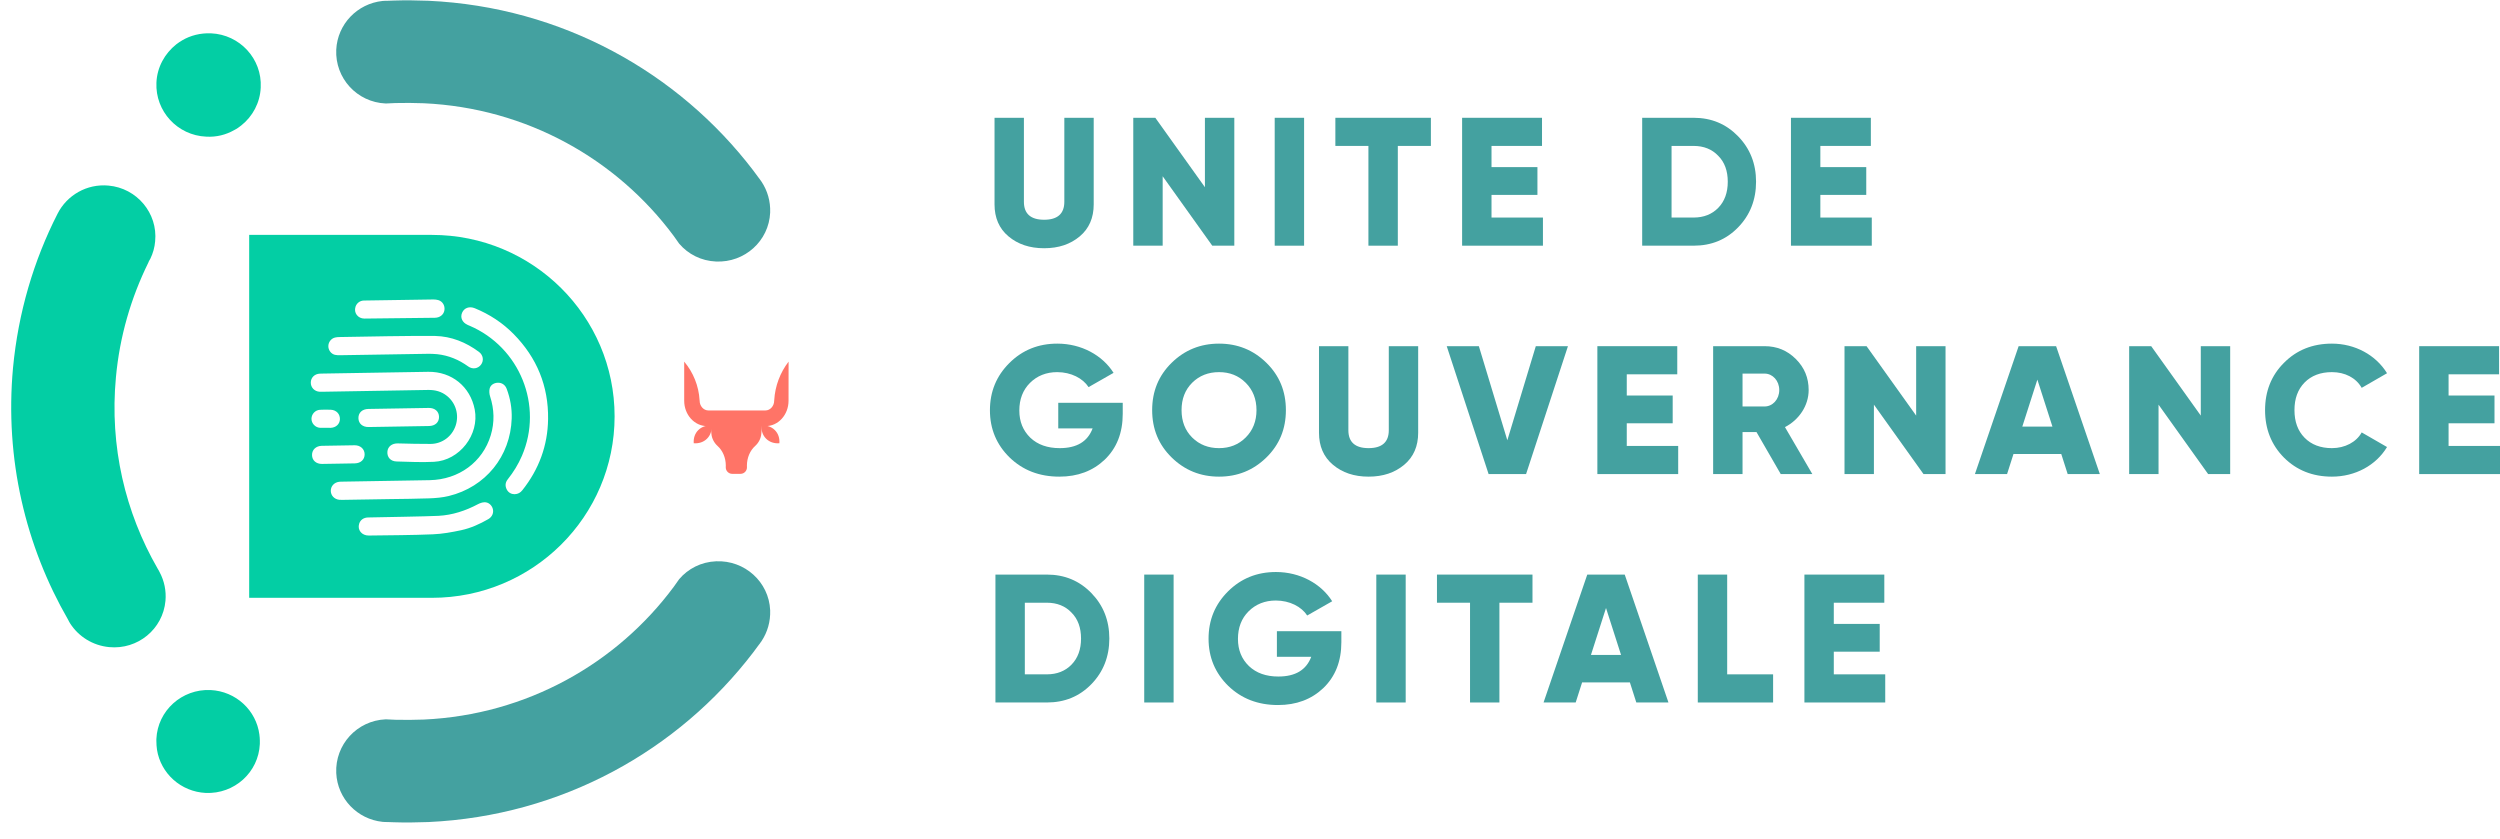 <svg width="149" height="50" viewBox="0 0 149 50" fill="none" xmlns="http://www.w3.org/2000/svg">
<path d="M25.74 14H14.851V35.63H25.74C31.754 35.63 36.63 30.788 36.63 24.815C36.63 18.842 31.754 14 25.74 14ZM21.188 18.283C21.257 18.071 21.449 17.916 21.687 17.912C23.065 17.887 24.443 17.867 25.821 17.848C25.922 17.847 26.027 17.858 26.123 17.886C26.38 17.961 26.53 18.218 26.488 18.487C26.447 18.753 26.217 18.934 25.925 18.939C25.219 18.949 22.415 18.982 21.72 18.987C21.328 18.989 21.071 18.641 21.188 18.283ZM19.968 20.117C20.054 20.096 20.146 20.09 20.235 20.088C21.183 20.07 24.985 19.999 25.937 20.023C26.904 20.046 27.772 20.399 28.546 20.973C28.8 21.161 28.849 21.492 28.67 21.732C28.491 21.974 28.165 22.029 27.904 21.84C27.35 21.438 26.739 21.184 26.056 21.109C25.848 21.086 25.637 21.085 25.427 21.088C23.712 21.114 21.997 21.145 20.282 21.171C20.175 21.173 20.064 21.172 19.961 21.148C19.732 21.093 19.567 20.866 19.569 20.629C19.571 20.39 19.735 20.174 19.968 20.117ZM19.049 22.27C19.109 22.266 19.169 22.266 19.229 22.265C20.297 22.247 21.365 22.23 22.432 22.211C23.464 22.194 24.495 22.174 25.527 22.16C26.925 22.143 28.03 23.043 28.294 24.407C28.582 25.902 27.396 27.447 25.865 27.524C25.124 27.562 24.379 27.524 23.635 27.504C23.281 27.495 23.069 27.254 23.088 26.931C23.105 26.62 23.359 26.419 23.71 26.427C24.364 26.441 25.018 26.464 25.671 26.458C26.355 26.45 26.935 26.013 27.153 25.378C27.373 24.735 27.174 24.031 26.646 23.602C26.315 23.333 25.932 23.233 25.508 23.241C23.421 23.28 21.334 23.313 19.246 23.348C19.18 23.348 19.113 23.353 19.048 23.348C18.741 23.328 18.519 23.094 18.523 22.798C18.527 22.508 18.745 22.289 19.049 22.27ZM21.974 25.451C21.608 25.457 21.367 25.245 21.362 24.921C21.357 24.596 21.59 24.38 21.957 24.373C22.556 24.362 23.155 24.352 23.755 24.343C24.354 24.332 24.953 24.322 25.553 24.313C25.917 24.308 26.16 24.52 26.166 24.843C26.17 25.168 25.937 25.384 25.57 25.391C24.37 25.412 23.172 25.431 21.974 25.451ZM19.07 24.424C19.285 24.413 19.501 24.411 19.716 24.421C20.046 24.436 20.268 24.673 20.259 24.986C20.251 25.276 20.022 25.488 19.704 25.499C19.608 25.502 19.189 25.503 19.076 25.497C18.791 25.482 18.561 25.234 18.564 24.955C18.568 24.678 18.789 24.439 19.07 24.424ZM18.597 27.123C18.591 26.809 18.828 26.579 19.175 26.571C19.828 26.557 20.481 26.546 21.134 26.538C21.478 26.534 21.727 26.76 21.732 27.07C21.737 27.386 21.506 27.608 21.152 27.617C20.823 27.626 20.493 27.629 20.164 27.634C19.84 27.64 19.517 27.648 19.193 27.65C18.84 27.653 18.602 27.438 18.597 27.123ZM20.222 29.788C19.929 29.756 19.718 29.535 19.715 29.256C19.712 28.977 19.918 28.751 20.21 28.715C20.282 28.706 20.354 28.707 20.426 28.706C22.153 28.676 23.881 28.651 25.609 28.618C27.347 28.584 28.766 27.541 29.249 25.942C29.483 25.167 29.46 24.393 29.209 23.622C29.163 23.483 29.15 23.314 29.18 23.172C29.229 22.946 29.442 22.814 29.678 22.811C29.918 22.808 30.11 22.939 30.199 23.176C30.413 23.746 30.517 24.337 30.497 24.944C30.423 27.197 28.94 29.03 26.742 29.563C26.373 29.653 25.984 29.686 25.603 29.701C24.812 29.732 24.02 29.732 23.227 29.746C22.292 29.761 21.356 29.777 20.42 29.792C20.354 29.792 20.288 29.794 20.222 29.788ZM29.105 30.939C28.595 31.232 28.057 31.477 27.482 31.601C26.927 31.72 26.361 31.822 25.797 31.845C24.527 31.898 23.254 31.9 21.982 31.918C21.562 31.924 21.289 31.585 21.406 31.215C21.478 30.987 21.671 30.846 21.939 30.841C22.652 30.826 25.448 30.78 26.13 30.744C26.968 30.7 27.749 30.439 28.489 30.048C28.607 29.986 28.746 29.938 28.876 29.934C29.112 29.927 29.312 30.105 29.372 30.33C29.434 30.564 29.334 30.806 29.105 30.939ZM32.666 24.976C32.645 26.557 32.121 27.973 31.132 29.217C31.018 29.361 30.877 29.449 30.668 29.455C30.474 29.453 30.303 29.364 30.203 29.174C30.095 28.965 30.112 28.756 30.26 28.57C30.604 28.138 30.89 27.673 31.108 27.166C32.393 24.185 30.985 20.692 27.981 19.411C27.949 19.397 27.915 19.385 27.882 19.37C27.551 19.226 27.413 18.927 27.543 18.634C27.669 18.347 27.976 18.239 28.3 18.372C29.177 18.731 29.953 19.24 30.616 19.913C32 21.32 32.693 23.012 32.666 24.976Z" fill="#03CEA4"/>
<path d="M47 21.553C46.492 22.213 46.196 23.008 46.145 23.837L46.141 23.877C46.141 24.199 45.906 24.463 45.617 24.463H42.222C41.933 24.463 41.698 24.202 41.698 23.877L41.694 23.84C41.643 23.001 41.323 22.2 40.778 21.553V23.884C40.778 24.72 41.388 25.396 42.141 25.396H42.362L42.4 25.853C42.423 26.134 42.56 26.391 42.771 26.584C43.068 26.851 43.258 27.277 43.258 27.754C43.258 27.781 43.258 27.808 43.255 27.835C43.245 28.055 43.419 28.241 43.64 28.241H44.134C44.356 28.241 44.529 28.055 44.519 27.835C44.519 27.808 44.516 27.781 44.516 27.754C44.516 27.277 44.707 26.851 45.003 26.584C45.214 26.394 45.351 26.134 45.374 25.853L45.412 25.396H45.633C46.387 25.396 46.997 24.72 46.997 23.884L47 21.553Z" fill="#FF7467"/>
<path d="M41.619 25.633C41.411 25.839 41.323 26.124 41.347 26.418C41.643 26.442 41.929 26.354 42.137 26.147C42.345 25.941 42.434 25.657 42.41 25.363C42.117 25.339 41.827 25.427 41.619 25.633Z" fill="#FF7467"/>
<path d="M45.388 25.363C45.364 25.657 45.453 25.941 45.661 26.147C45.869 26.354 46.155 26.442 46.451 26.418C46.475 26.124 46.387 25.839 46.179 25.633C45.974 25.427 45.685 25.339 45.388 25.363Z" fill="#FF7467"/>
<path d="M15.539 5.213C15.501 6.128 15.053 6.944 14.38 7.476C14.256 7.575 14.119 7.674 13.969 7.748C13.471 8.033 12.898 8.181 12.288 8.144C10.569 8.07 9.249 6.623 9.323 4.929C9.361 4.002 9.822 3.186 10.507 2.642C10.619 2.555 10.731 2.481 10.855 2.407C11.354 2.11 11.951 1.962 12.574 1.986C14.293 2.06 15.626 3.507 15.539 5.213Z" fill="#03CEA4"/>
<path d="M45.902 12.668C45.828 14.361 44.382 15.661 42.677 15.587C41.787 15.55 41.009 15.146 40.477 14.52C40.366 14.373 40.267 14.213 40.156 14.066C36.77 9.503 31.407 6.436 25.254 6.154C24.686 6.13 24.117 6.13 23.561 6.142C23.376 6.154 23.203 6.154 23.017 6.167C23.005 6.167 22.993 6.167 22.98 6.167C21.275 6.093 19.965 4.658 20.04 2.965C20.114 1.432 21.3 0.217 22.795 0.058C22.906 0.046 23.005 0.046 23.116 0.046C23.24 0.046 23.351 0.033 23.475 0.033C24.154 0.009 24.846 0.021 25.538 0.046C33.483 0.414 40.428 4.314 44.889 10.153C45.012 10.313 45.123 10.46 45.234 10.619L45.247 10.632C45.296 10.693 45.346 10.767 45.395 10.84C45.741 11.368 45.926 11.993 45.902 12.668Z" fill="#44A1A0"/>
<path d="M45.902 36.372C45.828 34.679 44.382 33.379 42.677 33.453C41.787 33.49 41.009 33.894 40.477 34.52C40.366 34.667 40.267 34.827 40.156 34.974C36.77 39.537 31.407 42.604 25.254 42.886C24.686 42.91 24.117 42.91 23.561 42.898C23.376 42.886 23.203 42.886 23.017 42.873C23.005 42.873 22.993 42.873 22.98 42.873C21.275 42.947 19.965 44.382 20.04 46.075C20.114 47.608 21.3 48.823 22.795 48.982C22.906 48.994 23.005 48.994 23.116 48.994C23.24 48.994 23.351 49.007 23.475 49.007C24.154 49.031 24.846 49.019 25.538 48.994C33.483 48.626 40.428 44.726 44.889 38.887C45.012 38.727 45.123 38.58 45.234 38.421L45.247 38.408C45.296 38.347 45.346 38.273 45.395 38.2C45.741 37.672 45.926 37.047 45.902 36.372Z" fill="#44A1A0"/>
<path d="M9.862 35.809C9.71 37.497 8.207 38.731 6.507 38.568C5.522 38.474 4.681 37.933 4.184 37.162C4.138 37.086 4.092 37.01 4.059 36.935C1.526 32.547 0.279 27.358 0.775 21.929C1.087 18.628 2.008 15.526 3.435 12.729C3.992 11.637 5.174 10.941 6.467 11.061C8.155 11.211 9.41 12.704 9.247 14.379C9.218 14.746 9.115 15.098 8.965 15.41C8.938 15.446 8.924 15.494 8.897 15.53C8.871 15.566 8.857 15.614 8.842 15.65C7.806 17.752 7.132 20.055 6.909 22.488C6.523 26.609 7.468 30.544 9.393 33.885C9.439 33.961 9.485 34.036 9.519 34.112C9.792 34.627 9.914 35.21 9.862 35.809Z" fill="#03CEA4"/>
<path d="M15.486 44.34C15.412 46.033 13.966 47.333 12.261 47.259C10.778 47.186 9.58 46.094 9.357 44.684C9.333 44.512 9.32 44.34 9.32 44.156C9.32 44.119 9.32 44.082 9.32 44.046C9.394 42.353 10.84 41.053 12.545 41.126C14.065 41.2 15.276 42.341 15.461 43.788V43.8C15.474 43.911 15.486 44.009 15.486 44.119C15.486 44.205 15.486 44.266 15.486 44.34Z" fill="#03CEA4"/>
<path d="M59.274 12.182C59.274 12.977 59.547 13.619 60.106 14.088C60.664 14.556 61.365 14.795 62.23 14.795C63.094 14.795 63.795 14.556 64.353 14.088C64.912 13.619 65.185 12.977 65.185 12.182V7.02H63.434V12.029C63.434 12.737 63.029 13.097 62.23 13.097C61.43 13.097 61.025 12.737 61.025 12.029V7.02H59.274V12.182Z" fill="#44A1A0"/>
<path d="M71.813 11.158L68.857 7.02H67.543V14.643H69.295V10.505L72.251 14.643H73.565V7.02H71.813V11.158Z" fill="#44A1A0"/>
<path d="M75.972 14.643H77.724V7.02H75.972V14.643Z" fill="#44A1A0"/>
<path d="M79.588 7.02V8.697H81.558V14.643H83.31V8.697H85.281V7.02H79.588Z" fill="#44A1A0"/>
<path d="M88.894 11.616H91.631V9.96H88.894V8.697H91.904V7.02H87.142V14.643H91.959V12.966H88.894V11.616Z" fill="#44A1A0"/>
<path d="M97.874 7.02V14.643H100.939C102.001 14.643 102.877 14.284 103.588 13.554C104.3 12.824 104.661 11.91 104.661 10.832C104.661 9.753 104.3 8.85 103.588 8.12C102.877 7.39 102.001 7.02 100.939 7.02H97.874ZM99.625 12.966V8.697H100.939C101.541 8.697 102.034 8.893 102.406 9.285C102.789 9.666 102.975 10.189 102.975 10.832C102.975 11.474 102.789 11.997 102.406 12.389C102.034 12.77 101.541 12.966 100.939 12.966H99.625Z" fill="#44A1A0"/>
<path d="M108.493 11.616H111.229V9.96H108.493V8.697H111.503V7.02H106.741V14.643H111.558V12.966H108.493V11.616Z" fill="#44A1A0"/>
<path d="M63.072 24.008V25.533H65.12C64.824 26.317 64.178 26.709 63.16 26.709C62.427 26.709 61.846 26.502 61.408 26.088C60.971 25.663 60.752 25.13 60.752 24.466C60.752 23.801 60.96 23.246 61.387 22.821C61.813 22.396 62.361 22.179 63.007 22.179C63.839 22.179 64.54 22.549 64.879 23.072L66.368 22.222C65.711 21.177 64.452 20.48 63.018 20.48C61.89 20.48 60.938 20.861 60.16 21.634C59.383 22.407 59 23.344 59 24.455C59 25.565 59.394 26.502 60.171 27.264C60.96 28.027 61.945 28.408 63.138 28.408C64.233 28.408 65.131 28.07 65.842 27.395C66.554 26.709 66.915 25.805 66.915 24.662V24.008H63.072Z" fill="#44A1A0"/>
<path d="M75.478 27.264C76.256 26.502 76.639 25.565 76.639 24.444C76.639 23.322 76.256 22.386 75.478 21.623C74.701 20.861 73.76 20.48 72.654 20.48C71.548 20.48 70.607 20.861 69.829 21.623C69.052 22.386 68.669 23.322 68.669 24.444C68.669 25.565 69.052 26.502 69.829 27.264C70.607 28.027 71.548 28.408 72.654 28.408C73.76 28.408 74.701 28.027 75.478 27.264ZM71.055 26.077C70.629 25.653 70.421 25.108 70.421 24.444C70.421 23.779 70.629 23.235 71.055 22.81C71.483 22.386 72.019 22.179 72.654 22.179C73.289 22.179 73.814 22.386 74.241 22.81C74.668 23.235 74.887 23.779 74.887 24.444C74.887 25.108 74.668 25.653 74.241 26.077C73.814 26.502 73.289 26.709 72.654 26.709C72.019 26.709 71.483 26.502 71.055 26.077Z" fill="#44A1A0"/>
<path d="M78.612 25.794C78.612 26.589 78.885 27.232 79.444 27.7C80.002 28.168 80.703 28.408 81.567 28.408C82.432 28.408 83.133 28.168 83.691 27.7C84.25 27.232 84.523 26.589 84.523 25.794V20.632H82.772V25.642C82.772 26.349 82.367 26.709 81.567 26.709C80.768 26.709 80.363 26.349 80.363 25.642V20.632H78.612V25.794Z" fill="#44A1A0"/>
<path d="M90.954 28.255L93.45 20.632H91.534L89.837 26.241L88.14 20.632H86.225L88.721 28.255H90.954Z" fill="#44A1A0"/>
<path d="M96.955 25.228H99.692V23.573H96.955V22.309H99.965V20.632H95.203V28.255H100.02V26.578H96.955V25.228Z" fill="#44A1A0"/>
<path d="M108.015 28.255L106.384 25.456C107.227 25.021 107.796 24.172 107.796 23.246C107.796 22.516 107.544 21.907 107.03 21.395C106.515 20.883 105.902 20.632 105.169 20.632H102.103V28.255H103.855V25.751H104.687L106.132 28.255H108.015ZM105.169 22.266C105.65 22.266 106.044 22.691 106.044 23.246C106.044 23.801 105.65 24.226 105.169 24.226H103.855V22.266H105.169Z" fill="#44A1A0"/>
<path d="M114.203 24.77L111.247 20.632H109.933V28.255H111.685V24.117L114.641 28.255H115.954V20.632H114.203V24.77Z" fill="#44A1A0"/>
<path d="M125.15 28.255L122.544 20.632H120.311L117.705 28.255H119.621L120.004 27.057H122.851L123.234 28.255H125.15ZM121.427 22.625L122.325 25.424H120.53L121.427 22.625Z" fill="#44A1A0"/>
<path d="M131.167 24.77L128.212 20.632H126.898V28.255H128.649V24.117L131.605 28.255H132.919V20.632H131.167V24.77Z" fill="#44A1A0"/>
<path d="M138.983 28.408C140.373 28.408 141.611 27.733 142.267 26.643L140.757 25.772C140.439 26.349 139.76 26.709 138.983 26.709C138.304 26.709 137.757 26.502 137.352 26.088C136.947 25.674 136.75 25.13 136.75 24.444C136.75 23.758 136.947 23.213 137.352 22.799C137.757 22.386 138.304 22.179 138.983 22.179C139.76 22.179 140.417 22.516 140.757 23.115L142.267 22.244C141.6 21.155 140.352 20.48 138.983 20.48C137.834 20.48 136.881 20.861 136.126 21.623C135.37 22.375 134.998 23.322 134.998 24.444C134.998 25.565 135.37 26.513 136.126 27.275C136.881 28.027 137.834 28.408 138.983 28.408Z" fill="#44A1A0"/>
<path d="M145.935 25.228H148.672V23.573H145.935V22.309H148.945V20.632H144.183V28.255H149V26.578H145.935V25.228Z" fill="#44A1A0"/>
<path d="M59.328 34.245V41.868H62.394C63.456 41.868 64.332 41.508 65.043 40.779C65.755 40.049 66.116 39.134 66.116 38.056C66.116 36.978 65.755 36.074 65.043 35.344C64.332 34.615 63.456 34.245 62.394 34.245H59.328ZM61.08 40.191V35.922H62.394C62.996 35.922 63.489 36.118 63.861 36.51C64.244 36.891 64.43 37.414 64.43 38.056C64.43 38.699 64.244 39.221 63.861 39.613C63.489 39.995 62.996 40.191 62.394 40.191H61.08Z" fill="#44A1A0"/>
<path d="M68.196 41.868H69.947V34.245H68.196V41.868Z" fill="#44A1A0"/>
<path d="M76.103 37.62V39.145H78.15C77.854 39.929 77.208 40.321 76.19 40.321C75.457 40.321 74.877 40.114 74.439 39.7C74.001 39.276 73.782 38.742 73.782 38.078C73.782 37.414 73.99 36.858 74.417 36.434C74.844 36.009 75.391 35.791 76.037 35.791C76.869 35.791 77.57 36.161 77.909 36.684L79.398 35.835C78.741 34.789 77.482 34.092 76.048 34.092C74.92 34.092 73.968 34.473 73.191 35.246C72.413 36.02 72.03 36.956 72.03 38.067C72.03 39.178 72.424 40.114 73.202 40.877C73.99 41.639 74.975 42.02 76.168 42.02C77.263 42.02 78.161 41.682 78.873 41.007C79.584 40.321 79.945 39.417 79.945 38.274V37.62H76.103Z" fill="#44A1A0"/>
<path d="M82.028 41.868H83.779V34.245H82.028V41.868Z" fill="#44A1A0"/>
<path d="M85.643 34.245V35.922H87.614V41.868H89.365V35.922H91.336V34.245H85.643Z" fill="#44A1A0"/>
<path d="M99.44 41.868L96.834 34.245H94.601L91.996 41.868H93.911L94.294 40.67H97.141L97.524 41.868H99.44ZM95.718 36.237L96.615 39.036H94.82L95.718 36.237Z" fill="#44A1A0"/>
<path d="M102.94 34.245H101.188V41.868H105.677V40.191H102.94V34.245Z" fill="#44A1A0"/>
<path d="M109.294 38.84H112.031V37.185H109.294V35.922H112.305V34.245H107.543V41.868H112.36V40.191H109.294V38.84Z" fill="#44A1A0"/>
</svg>
